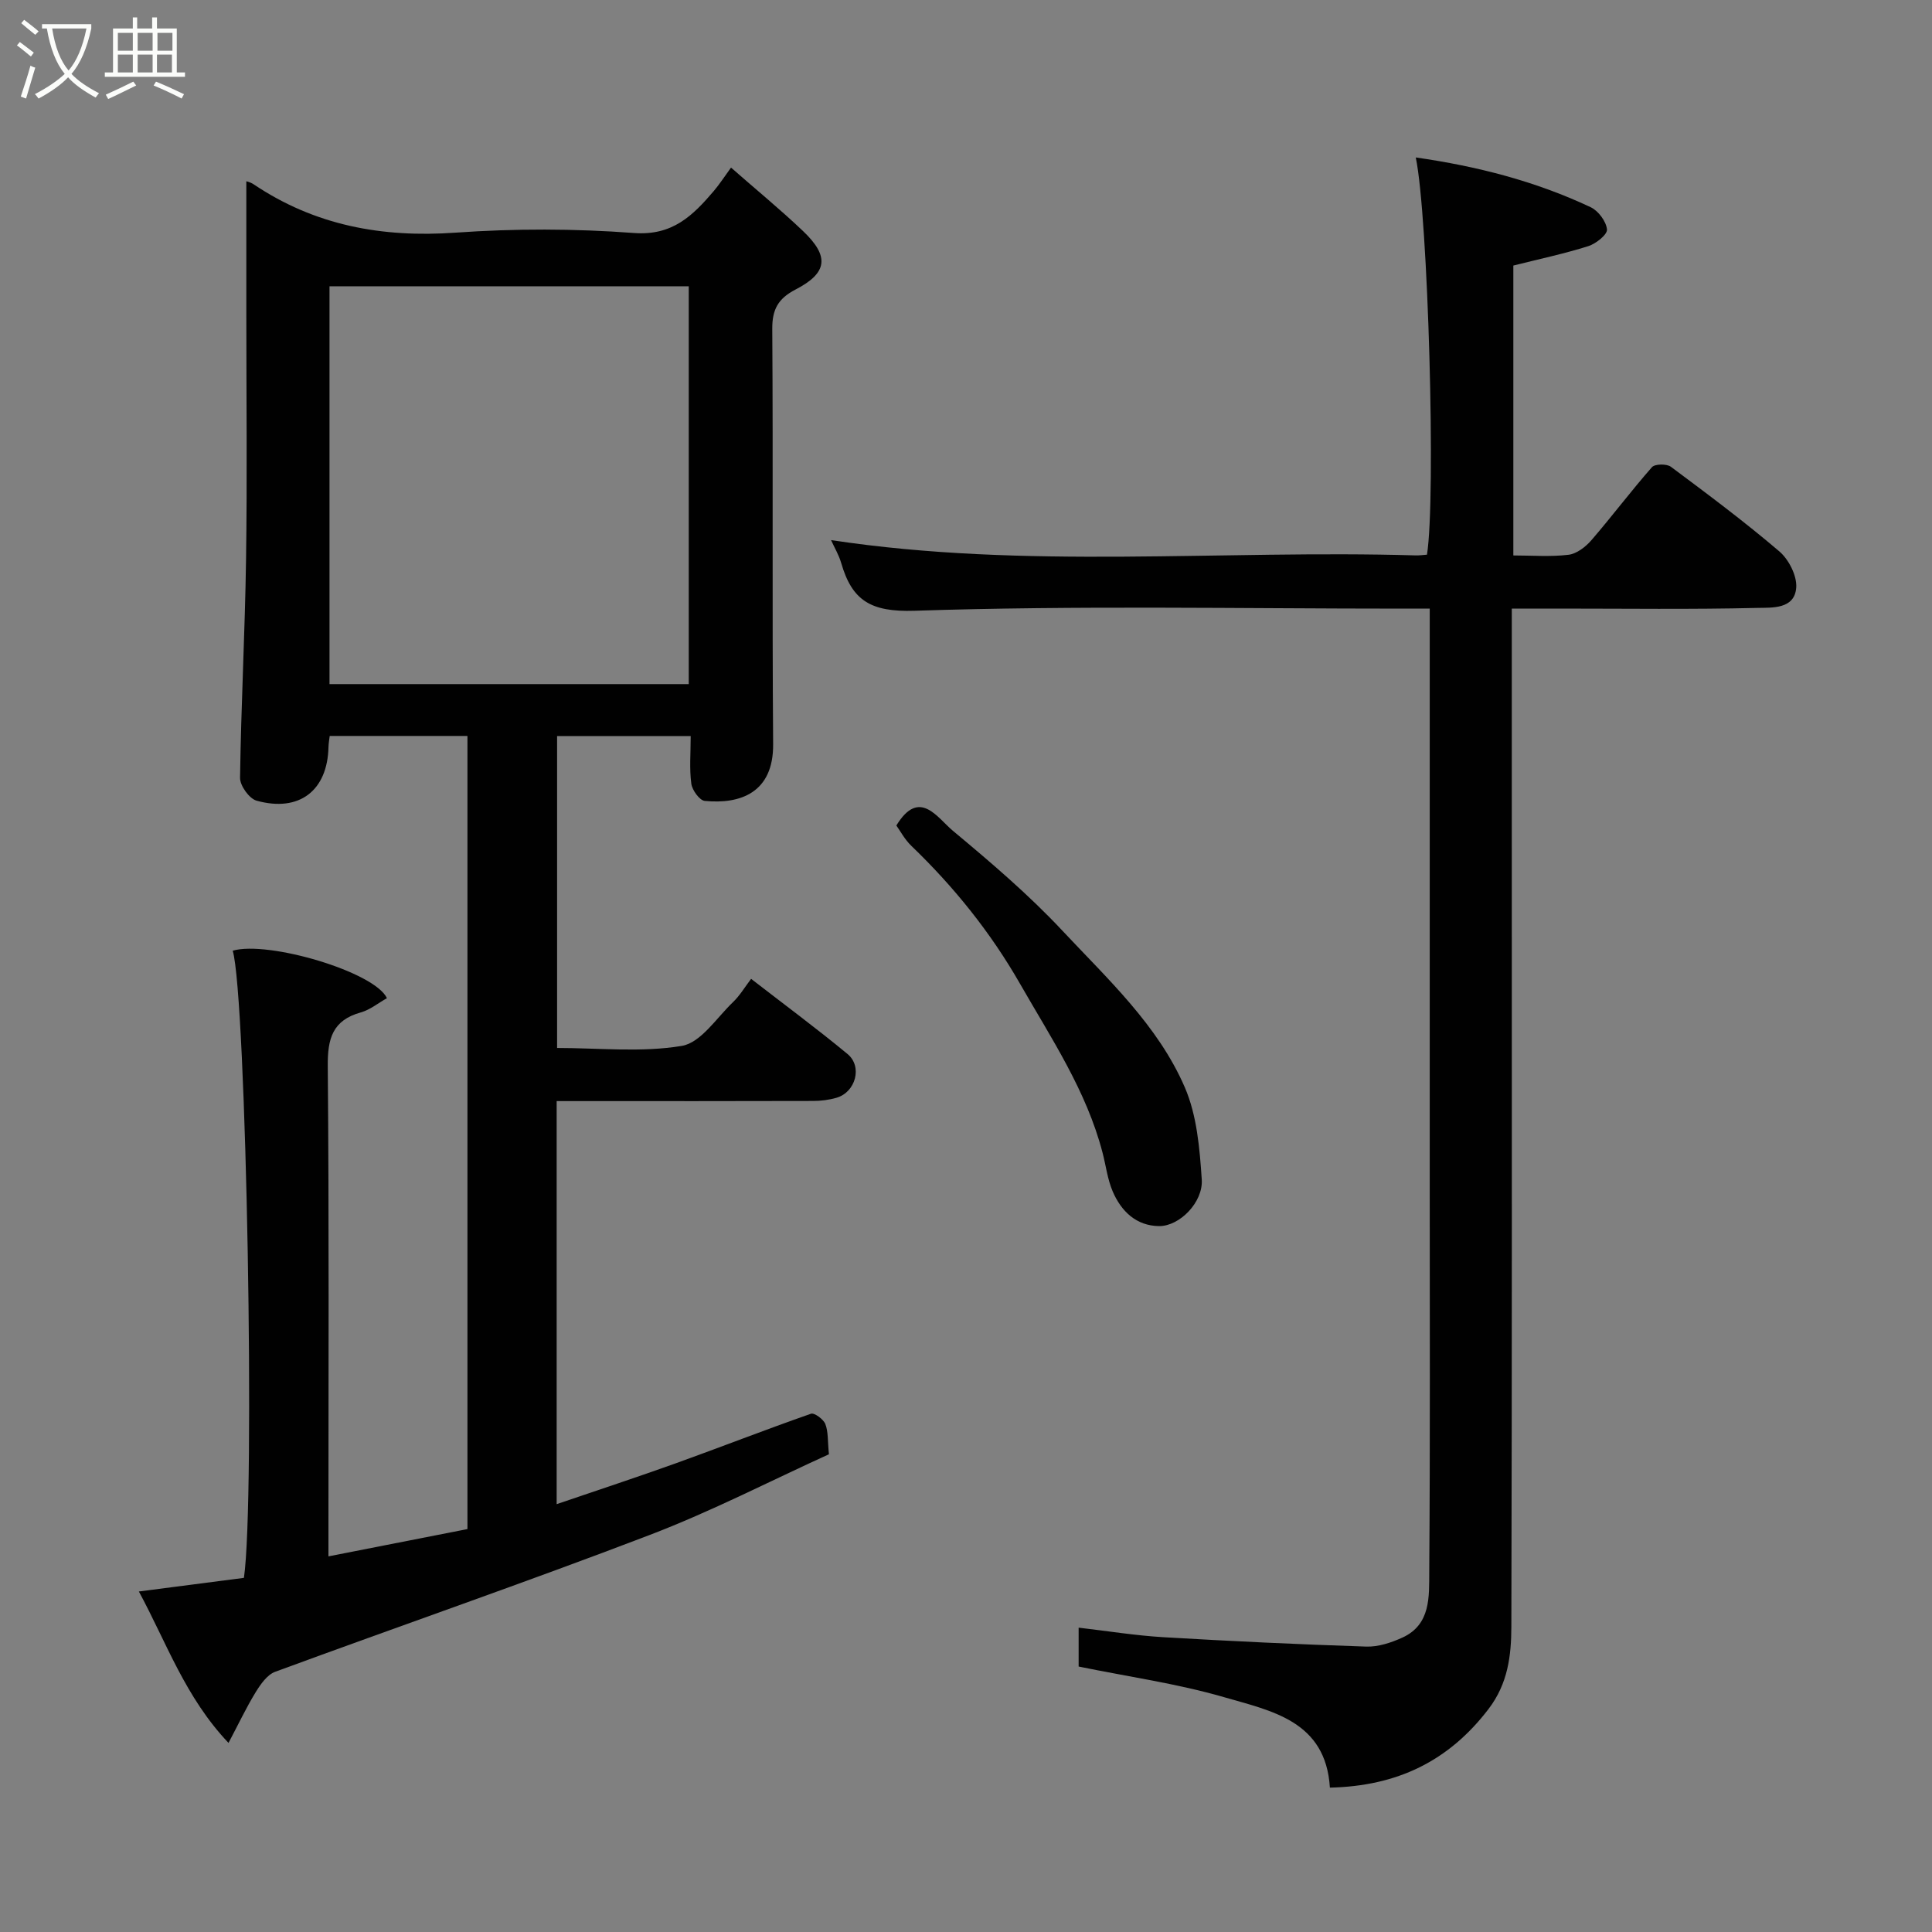 <svg enable-background="new 0 0 400 400" viewBox="0 0 400 400" xmlns="http://www.w3.org/2000/svg"><rect x="0" y="0" width="400" height="400" fill="#808080" stroke="none"/><path d="m6.4 11.7c-1-.8-1.9-1.6-2.9-2.3l.6-.7c.9.7 1.9 1.4 2.9 2.2zm-2.1 8.3c.7-2.1 1.4-4.2 2-6.4.2.1.6.3 1 .4-.7 2.3-1.3 4.4-1.9 6.4zm3-12.8c-1.1-.9-2.1-1.7-2.9-2.4l.6-.7c1 .8 2 1.5 3 2.4zm1.4-1.3v-.9h10.2v.9c-.9 4.2-2.3 7.3-4.1 9.4 1.3 1.4 3.2 2.7 5.7 4-.2.2-.4.5-.7.9-2.5-1.4-4.4-2.7-5.7-4.2-1.4 1.5-3.5 3-6.1 4.4 0 0 0 0-.1-.1-.3-.4-.5-.7-.7-.8 2.7-1.4 4.7-2.8 6.2-4.2-1.8-2.2-3-5.3-3.7-9.4zm9.2 0h-7.1c.6 3.8 1.7 6.7 3.4 8.7 1.7-2 2.9-4.8 3.7-8.7z" fill="#fbfcfa"/><path d="m31.6 3.6h.9v2.3h4.1v9.1h1.7v.9h-16.6v-.9h1.7v-9.1h4.1v-2.3h.9v2.3h3.1v-2.3zm-4 13.3.6.8c-1.9.9-3.8 1.9-5.8 2.8-.2-.3-.3-.6-.5-.9 2-.9 3.9-1.8 5.7-2.7zm-3.2-10.1v3.7h3.1v-3.7zm0 4.5v3.7h3.1v-3.7zm4.1-4.5v3.7h3.1v-3.7zm0 4.5v3.7h3.1v-3.7zm9.1 9.1c-2.1-1.1-4.1-2-5.8-2.7l.5-.8c2.2.9 4.1 1.8 5.8 2.6zm-1.9-13.6h-3.1v3.7h3.1zm-3.2 4.5v3.7h3.1v-3.7z" fill="#fbfcfa"/><g fill="#010101"><path d="m28.75 329.5c7.61-.99 14.7-1.9 21.75-2.82 2.38-16.13.5-120.45-2.32-129.85 7.34-2.12 29.4 4.38 31.93 9.83-1.77.99-3.47 2.4-5.41 2.95-5.85 1.63-6.89 5.42-6.84 11.08.28 31.82.14 63.65.14 95.48v6.06c9.87-1.94 19.22-3.77 28.78-5.65 0-54.63 0-109.24 0-164.21-9.39 0-18.78 0-28.52 0-.08.72-.23 1.5-.25 2.27-.19 9.03-6.02 13.59-14.89 11.13-1.52-.42-3.45-3.12-3.42-4.74.21-15.06 1.02-30.1 1.24-45.16.25-16.82.06-33.65.06-50.48 0-9.39 0-18.77 0-27.83-.28-.1.72.07 1.5.59 12.69 8.54 26.62 11.09 41.79 10.02 12.27-.87 24.7-.85 36.96.07 8 .6 12.2-3.62 16.53-8.69 1.16-1.36 2.13-2.88 3.57-4.85 5.16 4.53 10.19 8.65 14.89 13.12 5.53 5.26 5.13 8.68-1.56 12.14-3.56 1.85-4.82 4.09-4.79 8.14.19 28.66-.04 57.32.18 85.98.08 10.02-6.77 12.46-14.15 11.74-1.08-.1-2.61-2.22-2.79-3.56-.42-3.11-.13-6.31-.13-9.87-9.2 0-18.26 0-27.66 0v64.58c8.67 0 17.44.97 25.82-.43 3.95-.66 7.2-5.81 10.62-9.08 1.39-1.33 2.4-3.06 3.73-4.8 6.87 5.32 13.56 10.27 19.96 15.56 3.15 2.6 1.68 7.91-2.28 9.06-1.55.45-3.22.66-4.83.66-16 .05-31.99.03-47.99.03-1.62 0-3.25 0-5.12 0v83.45c8.46-2.89 16.62-5.57 24.7-8.47 9.34-3.36 18.58-6.98 27.95-10.25.7-.25 2.57 1.13 2.97 2.12.63 1.59.47 3.49.75 6.27-11.98 5.45-24.31 11.82-37.19 16.74-25.68 9.82-51.67 18.8-77.47 28.3-1.65.61-3.02 2.59-4.03 4.23-1.93 3.14-3.51 6.51-5.62 10.49-8.94-9.41-12.82-20.75-18.56-31.35zm39.47-187.86h74.38c0-27.73 0-55.1 0-82.37-24.99 0-49.58 0-74.38 0z"/><path d="m313 126v44.82c0 55.32.06 110.65-.09 165.97-.02 5.95-.69 11.77-4.74 17.06-8.27 10.81-18.94 15.95-32.83 16.26-.85-13.81-12.08-15.88-21.92-18.73-9.67-2.81-19.75-4.22-30.1-6.34 0-2.02 0-4.76 0-8.05 5.89.68 11.66 1.62 17.46 1.97 14.02.83 28.06 1.49 42.1 1.95 2.47.08 5.14-.81 7.44-1.85 5.95-2.7 5.55-8.53 5.59-13.57.2-26.83.1-53.66.1-80.49 0-37.66 0-75.32 0-112.98 0-1.8 0-3.6 0-6.01-2.13 0-3.9 0-5.67 0-33.66 0-67.34-.67-100.97.44-9.11.3-12.96-2.12-15.21-9.89-.49-1.69-1.43-3.25-2.1-4.74 40.29 6.11 80.75 1.98 121.06 3.17.79.02 1.59-.1 2.32-.15 1.88-11.81.24-70.03-2.32-82.24 12.62 1.8 24.76 4.9 36.21 10.3 1.59.75 3.21 2.93 3.38 4.6.11 1.05-2.28 2.96-3.87 3.46-4.93 1.56-10.02 2.64-15.52 4.02v60.02c3.87 0 7.69.31 11.42-.14 1.69-.2 3.54-1.63 4.73-3 4.28-4.96 8.22-10.21 12.54-15.13.61-.7 3.07-.73 3.93-.09 7.61 5.67 15.23 11.36 22.44 17.51 1.96 1.67 3.68 5.04 3.51 7.49-.32 4.54-5.06 4.15-8.05 4.22-13.66.33-27.33.14-40.99.14-3.25 0-6.5 0-9.85 0z"/><path d="m185.58 170.91c4.77-7.81 8.45-1.62 11.7 1.09 7.86 6.55 15.71 13.24 22.68 20.69 9.39 10.03 19.78 19.58 25.34 32.43 2.51 5.8 3.08 12.63 3.51 19.07.32 4.73-4.6 9.68-8.8 9.66-4.73-.03-7.88-3.05-9.65-7.21-1.07-2.51-1.39-5.32-2.09-7.99-3.33-12.82-10.63-23.69-17.09-34.98-6.09-10.64-13.67-20.06-22.49-28.54-1.38-1.33-2.31-3.1-3.11-4.22z"/></g></svg>